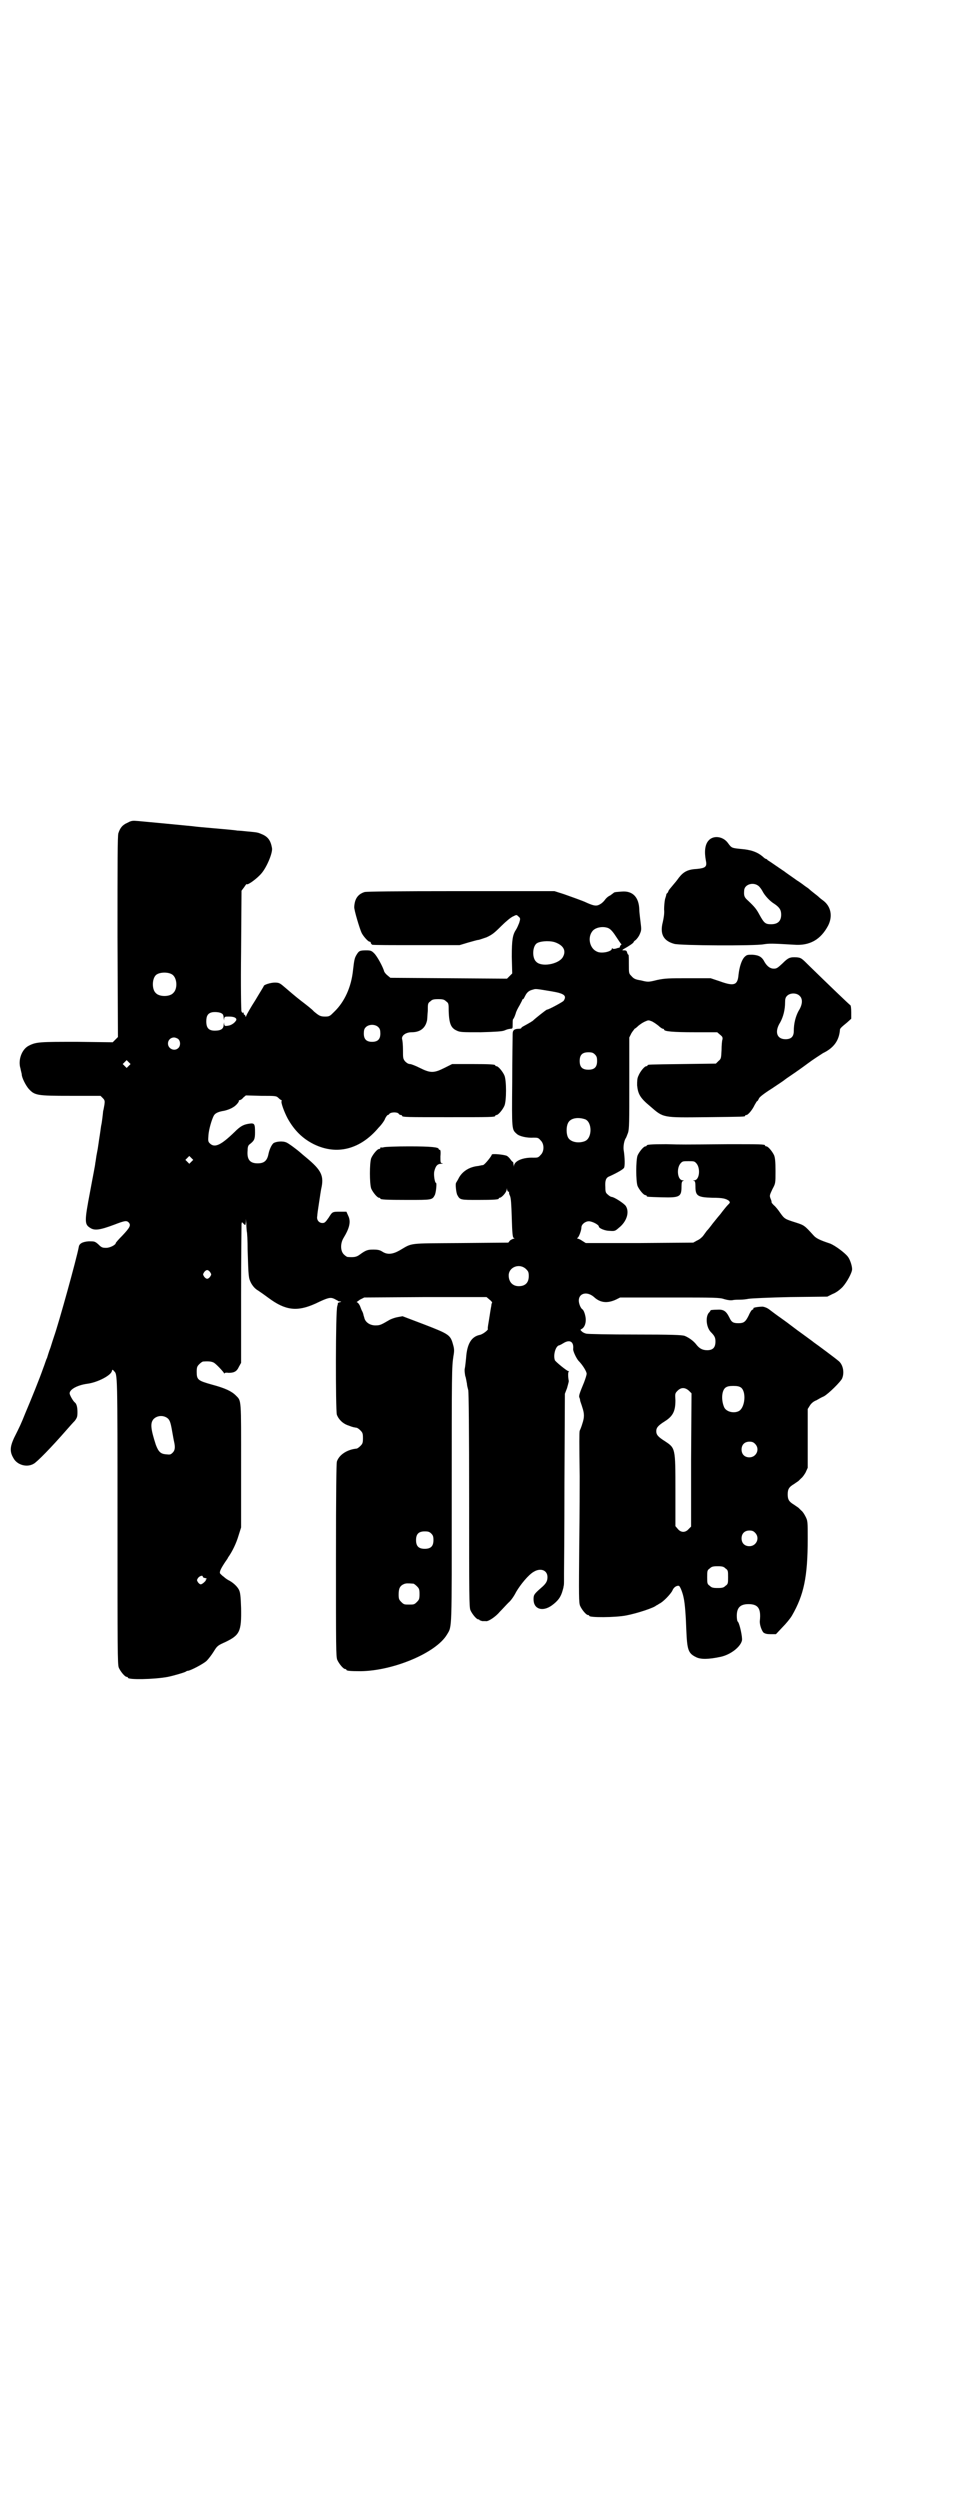 <?xml version="1.0" standalone="no"?>
<!DOCTYPE svg PUBLIC "-//W3C//DTD SVG 20010904//EN"
 "http://www.w3.org/TR/2001/REC-SVG-20010904/DTD/svg10.dtd">
<svg version="1.0" xmlns="http://www.w3.org/2000/svg"
 width="1111pt" height="2870pt" viewBox="0 0 1111 2870"
 preserveAspectRatio="xMidYMid meet">
<g transform="translate(0,2870) scale(0.5,-0.5)"
fill="#000000" stroke="none">
<path d="M293 3851 c-12 -5 -17 -12 -21 -24 -2 -6 -2 -68 -2 -238 l1 -230 -6
-6 -6 -6 -81 1 c-86 0 -95 0 -112 -9 -16 -8 -25 -33 -19 -52 1 -6 3 -12 3 -14
0 -7 9 -25 16 -33 14 -15 18 -16 97 -16 l68 0 5 -5 c5 -5 5 -7 4 -15 -1 -5 -2
-12 -3 -15 -1 -11 -3 -26 -4 -31 -1 -3 -2 -14 -4 -26 -2 -12 -4 -29 -6 -38 -2
-9 -3 -20 -4 -24 0 -4 -6 -33 -12 -66 -13 -68 -13 -75 0 -83 10 -7 23 -5 55 7
26 10 29 10 34 5 5 -6 3 -11 -15 -30 -8 -8 -15 -16 -15 -17 0 -4 -13 -11 -22
-11 -9 0 -11 1 -18 8 -8 7 -9 7 -22 7 -14 -1 -22 -5 -23 -13 -5 -27 -46 -175
-57 -206 -1 -3 -5 -15 -8 -25 -4 -10 -7 -21 -8 -24 -2 -3 -5 -14 -9 -24 -8
-23 -27 -70 -41 -103 -10 -25 -12 -29 -26 -57 -9 -20 -10 -31 -1 -46 8 -15 30
-22 46 -13 8 4 42 39 76 78 7 8 15 17 19 21 5 7 6 9 6 20 0 11 -2 19 -6 22 -4
3 -12 17 -12 21 0 9 18 19 41 22 23 3 54 19 56 29 1 4 2 4 5 0 8 -8 8 0 8
-344 0 -297 0 -330 3 -337 4 -9 14 -21 18 -21 2 0 3 -1 3 -2 0 -5 60 -4 92 2
14 3 38 10 41 12 1 1 3 2 5 2 5 0 36 16 43 23 4 4 11 13 16 21 8 13 9 14 27
22 33 16 37 24 36 78 -1 29 -2 36 -5 42 -4 8 -14 17 -24 22 -4 2 -9 6 -11 8
-2 1 -5 4 -7 6 -4 3 -1 10 8 24 3 5 8 11 9 14 10 14 19 33 24 50 l6 19 0 141
c0 156 1 149 -12 162 -10 10 -25 17 -55 25 -32 9 -35 11 -35 29 0 11 1 13 6
18 3 3 7 6 9 6 13 1 20 0 25 -3 6 -4 21 -20 23 -24 0 -1 1 -1 1 0 0 1 4 2 9 1
13 0 19 3 24 14 l5 9 0 157 c0 86 1 159 1 162 l1 4 4 -4 c4 -4 4 -4 5 5 0 9 0
8 1 -4 0 -8 1 -16 1 -18 1 -2 2 -22 2 -43 2 -63 2 -64 8 -76 4 -7 9 -13 16
-17 6 -4 16 -11 24 -17 39 -29 66 -32 108 -13 29 14 34 15 43 11 4 -2 7 -4 8
-4 0 -1 2 -2 5 -2 4 0 4 -1 -1 -2 -3 -1 -4 -2 -4 -2 1 0 0 -3 -1 -7 -4 -9 -4
-237 -1 -249 4 -11 14 -21 27 -25 10 -4 12 -4 18 -5 2 0 6 -3 9 -6 5 -5 6 -7
6 -18 0 -11 -1 -13 -6 -18 -3 -3 -7 -6 -9 -6 -21 -2 -40 -14 -45 -30 -1 -5 -2
-64 -2 -227 0 -197 0 -221 3 -228 4 -9 14 -21 18 -21 2 0 3 -1 3 -2 0 -2 8 -3
33 -3 75 1 173 42 198 84 12 20 11 4 11 317 0 287 0 297 4 323 2 11 2 16 -1
26 -6 22 -9 24 -66 46 l-50 19 -11 -2 c-6 -1 -15 -4 -20 -7 -17 -10 -21 -12
-29 -12 -14 -1 -26 7 -28 18 -1 3 -2 6 -2 7 0 1 -1 3 -2 6 -2 3 -4 9 -6 14 -2
4 -5 8 -7 8 -2 0 2 2 7 6 l10 5 141 1 140 0 7 -6 c4 -3 6 -6 6 -7 -1 0 -2 -4
-2 -7 -1 -4 -3 -17 -5 -30 -2 -12 -4 -23 -3 -23 2 -2 -12 -13 -19 -14 -19 -4
-29 -21 -31 -53 -1 -9 -2 -20 -3 -24 -1 -4 0 -11 1 -17 2 -5 3 -14 4 -18 0 -4
2 -11 3 -15 1 -5 2 -89 2 -252 0 -220 0 -246 3 -253 4 -9 14 -21 18 -21 2 0 3
-1 3 -2 0 0 3 -1 6 -2 3 0 7 0 8 0 5 -2 23 10 32 21 6 6 15 16 20 21 6 5 13
15 18 25 10 17 28 39 40 46 16 10 32 4 32 -12 0 -9 -3 -15 -15 -25 -16 -14
-17 -16 -17 -26 0 -23 21 -29 42 -14 15 11 21 20 25 35 1 3 2 7 2 9 1 2 1 8 1
15 0 7 0 13 0 14 0 1 1 94 1 207 l1 206 5 13 c2 7 4 15 4 16 -2 10 -2 21 0 22
1 0 1 1 -1 1 -3 0 -29 21 -31 25 -4 11 1 31 9 34 2 0 7 3 12 6 14 8 23 2 21
-15 0 -5 7 -20 12 -26 10 -10 19 -25 19 -30 0 -3 -3 -12 -6 -20 -10 -24 -12
-30 -11 -34 1 -2 2 -5 2 -7 0 -2 3 -9 5 -16 5 -15 5 -23 0 -38 -2 -7 -5 -14
-6 -16 -1 -4 -1 -28 0 -105 0 -14 0 -84 -1 -157 -1 -118 -1 -133 2 -140 4 -9
14 -21 18 -21 2 0 3 -1 3 -2 0 -4 59 -4 85 1 26 5 65 18 69 23 1 0 4 2 7 4 9
4 26 22 30 30 3 8 10 12 15 11 3 -1 9 -17 11 -28 3 -13 5 -43 6 -73 2 -46 4
-54 23 -63 10 -5 28 -5 56 1 23 5 46 23 49 38 1 8 -5 36 -9 42 -2 1 -3 7 -3
14 0 19 8 27 27 27 22 0 29 -10 26 -38 -1 -9 4 -22 8 -27 4 -3 8 -4 17 -4 l12
0 15 16 c8 8 18 20 22 27 27 47 36 88 36 176 0 40 0 41 -5 51 -3 6 -7 12 -10
14 -2 2 -5 5 -6 6 -1 1 -6 4 -10 7 -12 7 -15 12 -15 24 0 12 3 17 15 24 4 3 9
6 10 7 1 1 4 4 6 6 3 2 7 8 10 13 l5 11 0 67 0 68 5 8 c3 5 9 10 15 12 5 3 12
7 17 9 11 6 39 34 42 41 6 14 2 33 -9 41 -7 6 -50 38 -56 42 -2 2 -15 11 -27
20 -13 9 -33 25 -46 34 -13 9 -26 19 -30 22 -4 3 -9 5 -14 6 -10 0 -23 -2 -22
-4 1 -1 0 -2 -2 -3 -2 0 -6 -7 -9 -14 -7 -14 -11 -17 -23 -17 -12 0 -16 2 -21
13 -8 16 -14 19 -29 18 -8 0 -14 -1 -14 -1 0 -1 -2 -4 -5 -7 -7 -10 -5 -32 5
-43 9 -9 11 -13 11 -22 0 -14 -6 -20 -19 -20 -11 0 -18 4 -25 13 -6 8 -17 16
-27 20 -6 2 -30 3 -114 3 -58 0 -109 1 -112 2 -4 1 -8 3 -10 5 -4 4 -4 4 0 6
5 3 9 10 9 21 0 8 -4 22 -8 24 -4 3 -8 13 -8 20 0 17 19 22 35 8 14 -13 30
-15 50 -6 l10 5 114 0 c104 0 115 0 126 -4 7 -2 14 -3 19 -2 4 1 12 1 17 1 6
0 14 1 19 2 5 1 48 3 95 4 l86 1 12 6 c8 3 16 9 23 16 10 11 22 33 22 41 0 8
-5 23 -10 29 -7 9 -30 26 -41 30 -24 8 -32 12 -38 19 -20 22 -21 23 -40 29
-25 8 -26 8 -36 22 -4 6 -11 15 -15 18 -4 4 -6 7 -5 7 0 0 0 3 -2 7 -3 8 -3 8
4 23 7 13 7 13 7 41 0 22 -1 30 -3 36 -4 9 -14 21 -18 21 -2 0 -3 1 -3 2 0 3
-12 3 -85 3 -107 -1 -105 -1 -142 0 -35 0 -45 -1 -45 -3 0 -1 -1 -2 -3 -2 -4
0 -14 -12 -18 -21 -4 -11 -4 -59 0 -70 4 -9 14 -21 18 -21 2 0 3 -1 3 -2 0 -2
2 -2 35 -3 41 -1 45 1 45 25 0 9 1 12 4 13 2 0 2 1 -1 1 -12 0 -15 26 -6 38 5
6 6 6 19 6 13 0 14 0 19 -6 9 -12 6 -38 -6 -38 -3 0 -3 -1 0 -1 2 -1 3 -4 3
-13 0 -22 5 -25 39 -26 24 0 31 -2 38 -7 3 -4 3 -4 -3 -10 -3 -3 -11 -13 -17
-21 -7 -8 -13 -16 -14 -17 -1 -1 -4 -5 -7 -9 -3 -4 -7 -9 -10 -12 -2 -3 -6 -8
-8 -11 -3 -4 -9 -9 -14 -11 l-9 -5 -123 -1 -124 0 -8 5 c-4 3 -9 5 -10 5 -2 0
-2 0 -1 2 3 1 9 17 9 24 0 7 9 14 17 14 8 0 23 -8 23 -12 0 -4 14 -10 25 -10
12 -1 13 0 21 7 18 14 25 36 16 50 -4 6 -27 21 -33 21 -1 0 -5 2 -8 5 -5 4 -6
6 -6 17 -1 15 1 22 9 25 20 9 33 17 34 20 2 3 2 23 -1 41 -1 8 1 21 5 27 1 1
3 7 5 12 3 9 3 24 3 115 l0 104 5 10 c3 5 7 9 7 10 1 0 5 3 9 7 5 4 11 8 16
10 7 3 7 3 15 0 4 -2 10 -6 15 -10 4 -4 9 -7 10 -7 2 0 3 -1 3 -2 0 -4 20 -6
70 -6 l52 0 7 -6 c5 -4 6 -6 5 -11 -1 -2 -2 -14 -2 -24 -1 -19 -1 -20 -7 -25
l-6 -6 -76 -1 c-79 -1 -81 -1 -81 -3 0 -1 -1 -2 -3 -2 -4 0 -14 -12 -18 -22
-3 -6 -3 -12 -3 -22 2 -20 7 -29 30 -48 31 -27 28 -26 129 -25 87 1 89 1 89 3
0 1 1 2 3 2 4 0 14 12 19 23 3 5 5 9 6 9 1 0 2 2 4 6 1 3 11 11 30 23 15 10
27 18 28 19 1 1 8 6 17 12 9 6 26 18 38 27 12 9 28 19 34 23 25 12 37 29 39
53 0 3 1 5 16 17 l10 9 0 15 c0 9 -1 16 -2 16 -2 1 -52 49 -94 90 -18 18 -19
19 -29 20 -16 1 -20 -1 -33 -14 -11 -10 -13 -12 -20 -12 -8 0 -15 5 -21 15 -6
12 -13 16 -28 17 -12 0 -13 0 -19 -6 -6 -7 -11 -22 -13 -40 -2 -24 -10 -27
-43 -15 l-21 7 -51 0 c-45 0 -53 0 -72 -4 -20 -5 -21 -5 -37 -1 -13 2 -17 4
-22 10 -6 6 -6 6 -6 28 0 11 0 21 -1 21 -1 0 -2 2 -3 5 -1 4 -2 5 -7 5 -5 0
-5 0 -1 3 11 6 23 14 23 16 0 1 2 3 5 5 3 3 7 8 9 13 4 9 4 11 2 27 -1 9 -3
23 -3 30 -1 29 -16 43 -40 41 -13 -1 -17 -1 -19 -3 -1 -1 -4 -3 -8 -6 -5 -2
-10 -7 -12 -10 -2 -3 -7 -8 -11 -10 -8 -5 -14 -4 -30 3 -10 5 -31 12 -53 20
l-22 7 -215 0 c-155 0 -216 -1 -221 -2 -16 -5 -23 -16 -24 -34 -1 -6 13 -52
17 -60 4 -8 15 -20 18 -20 2 0 3 -1 3 -3 0 -1 2 -3 3 -4 2 -1 48 -1 102 -1
l99 0 20 6 c11 3 21 6 23 6 2 0 10 3 19 6 13 6 18 10 34 26 10 10 22 20 27 22
8 4 8 4 12 0 5 -4 5 -5 2 -15 -2 -5 -5 -12 -7 -15 -8 -12 -10 -23 -10 -63 l1
-38 -6 -6 -6 -6 -134 1 -134 1 -6 5 c-4 3 -7 7 -8 9 -3 11 -16 35 -23 42 -6 6
-8 7 -18 7 -15 0 -17 -1 -22 -9 -5 -8 -6 -11 -9 -38 -4 -37 -19 -71 -43 -94
-10 -10 -11 -11 -21 -11 -11 0 -14 2 -26 12 -3 4 -16 14 -29 24 -13 10 -28 23
-35 29 -14 12 -15 13 -26 13 -9 0 -25 -5 -25 -8 0 -1 -9 -15 -19 -32 -11 -17
-20 -33 -21 -36 -1 -3 -2 -4 -2 -1 0 1 -1 3 -2 3 -1 0 -2 1 -2 3 0 2 -1 3 -2
2 -1 -1 -2 0 -2 1 0 1 -1 2 -1 1 -1 0 -2 62 -1 139 l1 139 6 8 c3 4 5 8 6 7 2
-3 24 13 34 25 12 14 26 47 24 58 -3 17 -9 26 -24 32 -9 4 -11 4 -32 6 -9 1
-20 2 -24 2 -4 1 -27 3 -50 5 -23 2 -46 4 -52 5 -30 3 -114 11 -126 12 -12 1
-15 1 -24 -4z m1105 -242 c6 -3 11 -9 20 -23 4 -6 8 -12 9 -13 1 -1 2 -2 1 -2
0 1 -2 -1 -3 -3 -1 -3 -2 -5 -3 -4 -1 0 -4 -1 -7 -2 -5 -1 -7 -1 -8 1 0 1 -1
0 -1 -1 0 -7 -24 -12 -34 -7 -17 7 -23 33 -10 48 7 8 24 11 36 6z m-124 -32
c21 -7 28 -20 19 -35 -10 -16 -49 -23 -61 -10 -9 8 -9 32 0 41 6 6 28 8 42 4z
m-879 -74 c12 -7 14 -33 3 -43 -8 -9 -32 -9 -40 0 -9 8 -9 32 0 41 7 7 27 8
37 2z m872 -39 c30 -5 36 -10 28 -22 -3 -3 -34 -20 -38 -20 -2 0 -29 -22 -31
-24 -1 -2 -12 -8 -21 -13 -4 -2 -7 -4 -7 -5 0 -1 -2 -2 -5 -2 -11 0 -15 -3
-15 -12 0 -5 -1 -55 -1 -110 -1 -111 -1 -109 10 -119 6 -6 24 -10 39 -9 9 0
11 0 16 -6 9 -8 9 -26 0 -34 -5 -6 -7 -6 -16 -6 -24 1 -43 -7 -45 -18 0 -4 0
-4 -1 2 0 3 -1 6 -1 6 -1 0 -4 3 -6 6 -2 3 -6 7 -8 8 -5 3 -35 6 -35 3 0 -3
-16 -23 -20 -24 -2 0 -6 -1 -11 -2 -21 -2 -38 -13 -46 -30 -2 -4 -5 -8 -5 -9
-2 -1 0 -23 3 -28 6 -11 7 -11 47 -11 38 0 48 1 48 3 0 1 1 2 2 2 5 0 16 13
16 18 1 5 1 5 1 1 1 -3 2 -5 3 -5 2 0 2 -1 2 -1 -1 -1 0 -5 2 -9 2 -5 3 -17 4
-51 1 -35 2 -43 4 -45 3 -2 3 -2 0 -2 -1 0 -5 -2 -8 -4 l-4 -5 -110 -1 c-123
-1 -109 1 -140 -17 -16 -9 -28 -10 -39 -3 -6 4 -11 5 -21 5 -13 0 -17 -1 -32
-12 -7 -5 -12 -6 -27 -5 -2 0 -6 3 -9 6 -8 8 -8 25 -1 37 14 23 18 38 11 52
l-4 9 -14 0 c-19 0 -18 0 -27 -14 -7 -10 -9 -12 -14 -12 -8 0 -14 7 -12 16 0
4 2 17 4 30 2 13 4 27 5 32 7 30 1 43 -34 72 -6 5 -12 10 -13 11 -9 8 -28 22
-33 24 -9 4 -25 2 -30 -2 -5 -5 -9 -15 -11 -24 -3 -16 -10 -22 -25 -22 -18 0
-25 9 -23 30 0 9 2 12 5 14 10 8 12 11 12 27 0 20 -1 22 -14 20 -13 -2 -20 -6
-33 -19 -32 -31 -46 -37 -57 -26 -4 4 -4 6 -3 19 1 13 7 34 12 44 3 6 10 9 20
11 8 1 19 5 25 9 7 4 14 13 13 15 -1 0 0 1 1 1 2 0 6 2 9 6 l6 5 35 -1 c33 0
35 0 40 -5 3 -3 6 -5 7 -5 0 0 1 -1 0 -2 -2 -3 6 -25 14 -40 15 -27 34 -46 60
-59 53 -26 107 -12 149 38 7 7 14 17 15 21 2 4 5 8 6 8 1 0 3 1 4 3 2 2 7 3
11 3 4 0 9 -1 10 -3 1 -2 4 -3 5 -3 2 0 3 -1 3 -2 0 -3 12 -3 107 -3 95 0 107
0 107 3 0 1 1 2 3 2 4 0 14 12 18 21 5 11 5 59 0 70 -4 9 -14 21 -18 21 -2 0
-3 1 -3 2 0 2 -10 3 -55 3 l-44 0 -18 -9 c-24 -12 -32 -12 -56 0 -10 5 -20 9
-23 9 -4 0 -8 3 -11 6 -5 6 -5 8 -5 26 0 11 -1 22 -2 25 -2 8 8 16 22 16 19 0
31 9 35 26 1 3 1 13 2 23 0 16 0 18 6 22 4 4 7 5 18 5 11 0 14 -1 18 -5 6 -4
6 -6 6 -22 1 -29 5 -39 18 -45 8 -4 12 -4 56 -4 36 1 49 2 54 4 7 3 8 3 14 4
5 0 5 1 5 10 0 5 0 11 1 12 2 2 4 7 6 13 1 5 6 14 9 19 3 6 6 11 6 12 0 1 1 2
2 2 1 0 3 4 5 8 4 8 9 12 18 14 6 2 6 2 42 -4z m571 -11 c7 -7 6 -20 -3 -34
-7 -13 -11 -29 -11 -46 0 -13 -6 -19 -19 -19 -20 0 -26 17 -12 39 7 13 11 29
11 46 0 7 1 11 4 14 7 8 23 8 30 0z m-1327 -41 c2 -1 3 -6 3 -10 1 -6 1 -6 1
-1 1 5 2 5 11 5 12 0 18 -3 17 -8 -3 -6 -11 -12 -19 -13 -7 -1 -8 -1 -9 4 0 5
0 5 -1 -1 0 -9 -5 -13 -14 -14 -19 -2 -26 4 -26 21 0 13 4 19 14 21 8 1 19 0
23 -4z m359 -31 c3 -3 4 -7 4 -14 0 -13 -6 -19 -19 -19 -13 0 -19 6 -19 19 0
7 1 11 4 14 7 8 23 8 30 0z m-460 -27 c5 -5 5 -15 0 -20 -9 -9 -24 -2 -24 10
0 8 6 14 14 14 3 0 8 -2 10 -4z m957 -35 c4 -4 5 -7 5 -15 0 -14 -6 -20 -20
-20 -14 0 -20 6 -20 20 0 14 6 20 20 20 8 0 11 -1 15 -5z m-1071 -26 l-5 -5
-4 4 -5 5 4 4 5 5 4 -4 5 -5 -4 -4z m1049 -123 c16 -7 16 -43 -1 -50 -15 -6
-34 -2 -39 9 -4 8 -4 24 0 32 5 12 23 15 40 9z m-905 -97 l-5 -5 -4 4 -5 5 4
4 5 5 4 -4 5 -5 -4 -4z m769 -247 c5 -5 6 -7 6 -16 0 -15 -8 -23 -23 -23 -15
0 -24 11 -23 27 2 18 26 26 40 12z m-726 -7 c3 -5 3 -5 0 -10 -2 -3 -5 -5 -7
-5 -2 0 -5 2 -7 5 -3 5 -3 5 0 10 2 3 5 5 7 5 2 0 5 -2 7 -5z m1220 -265 c12
-10 9 -44 -4 -53 -11 -7 -30 -3 -35 8 -7 16 -6 38 3 45 4 3 9 4 18 4 9 0 14
-1 18 -4z m-120 -7 l6 -6 -1 -153 0 -153 -6 -6 c-7 -8 -17 -8 -24 0 l-6 7 0
82 c0 98 0 97 -24 113 -16 10 -20 15 -20 23 0 8 4 13 20 23 19 12 24 24 24 48
-1 15 -1 16 5 22 8 8 17 8 26 0z m-1197 -64 c4 -4 6 -9 9 -26 2 -11 4 -23 5
-27 3 -13 2 -20 -3 -25 -5 -5 -6 -5 -16 -4 -12 1 -17 6 -23 22 -12 37 -13 50
-5 59 9 9 24 9 33 1z m1349 -58 c12 -12 3 -31 -13 -31 -11 0 -18 7 -18 18 0
11 7 18 18 18 6 0 9 -1 13 -5z m0 -204 c12 -12 3 -31 -13 -31 -11 0 -18 7 -18
18 0 11 7 18 18 18 6 0 9 -1 13 -5z m-744 -2 c4 -4 5 -7 5 -15 0 -14 -6 -20
-20 -20 -14 0 -20 6 -20 20 0 14 6 20 20 20 8 0 11 -1 15 -5z m676 -80 c6 -4
6 -6 6 -20 0 -14 0 -16 -6 -20 -4 -4 -7 -5 -18 -5 -11 0 -14 1 -18 5 -6 4 -6
6 -6 20 0 14 0 16 6 20 4 4 7 5 18 5 11 0 14 -1 18 -5z m-1201 -19 c0 -1 2 -3
5 -3 4 -1 5 -2 3 -3 -2 -1 -2 -2 -1 -2 1 0 -1 -2 -4 -5 -7 -6 -9 -6 -14 0 -3
5 -3 5 0 10 4 5 11 7 11 3z m484 -16 c1 0 5 -3 8 -6 5 -5 6 -7 6 -18 0 -11 -1
-13 -6 -18 -6 -6 -7 -6 -18 -6 -11 0 -12 0 -18 6 -5 5 -6 7 -6 17 0 14 3 20
12 24 5 2 8 2 22 1z"/>
<path d="M882 3106 c-3 -1 -6 -1 -7 0 0 0 -1 0 -1 -2 0 -1 -1 -2 -3 -2 -4 0
-14 -12 -18 -21 -4 -11 -4 -59 0 -70 4 -9 14 -21 18 -21 2 0 3 -1 3 -2 0 -2
11 -3 63 -3 56 0 56 0 62 11 3 6 5 28 3 28 -3 0 -6 19 -4 27 3 12 7 17 16 17
4 0 5 1 2 1 -4 1 -4 2 -4 16 1 11 0 15 -1 15 -2 0 -3 1 -3 2 0 4 -17 6 -68 6
-29 0 -55 -1 -58 -2z"/>
<path d="M1628 3810 c-8 -9 -10 -25 -6 -46 3 -14 -1 -17 -20 -19 -21 -1 -31
-6 -42 -20 -5 -7 -10 -13 -11 -14 -9 -11 -13 -15 -13 -17 0 0 -1 -2 -2 -4 -2
-1 -3 -3 -3 -4 0 -2 -2 -7 -3 -11 -1 -5 -2 -15 -2 -23 1 -9 -1 -20 -3 -29 -7
-27 1 -43 26 -50 12 -4 186 -5 206 -1 13 2 18 2 69 -1 37 -3 62 12 79 44 11
22 6 44 -11 57 -4 3 -8 6 -10 8 -2 2 -7 6 -11 9 -4 3 -10 8 -12 10 -2 2 -9 6
-15 11 -6 4 -11 8 -12 8 -1 1 -7 5 -14 10 -7 5 -13 9 -14 10 -1 1 -9 6 -19 13
-10 7 -19 13 -21 14 -1 2 -3 3 -4 3 -1 0 -4 2 -7 5 -13 11 -27 16 -52 18 -19
2 -20 2 -28 13 -11 16 -34 19 -45 6z m116 -105 c2 -2 6 -7 8 -11 5 -10 17 -23
27 -29 12 -8 16 -14 16 -25 0 -15 -8 -22 -23 -22 -13 0 -16 2 -27 22 -7 13
-11 18 -27 33 -8 7 -9 11 -8 23 1 14 22 20 34 9z"/>
</g>
</svg>
